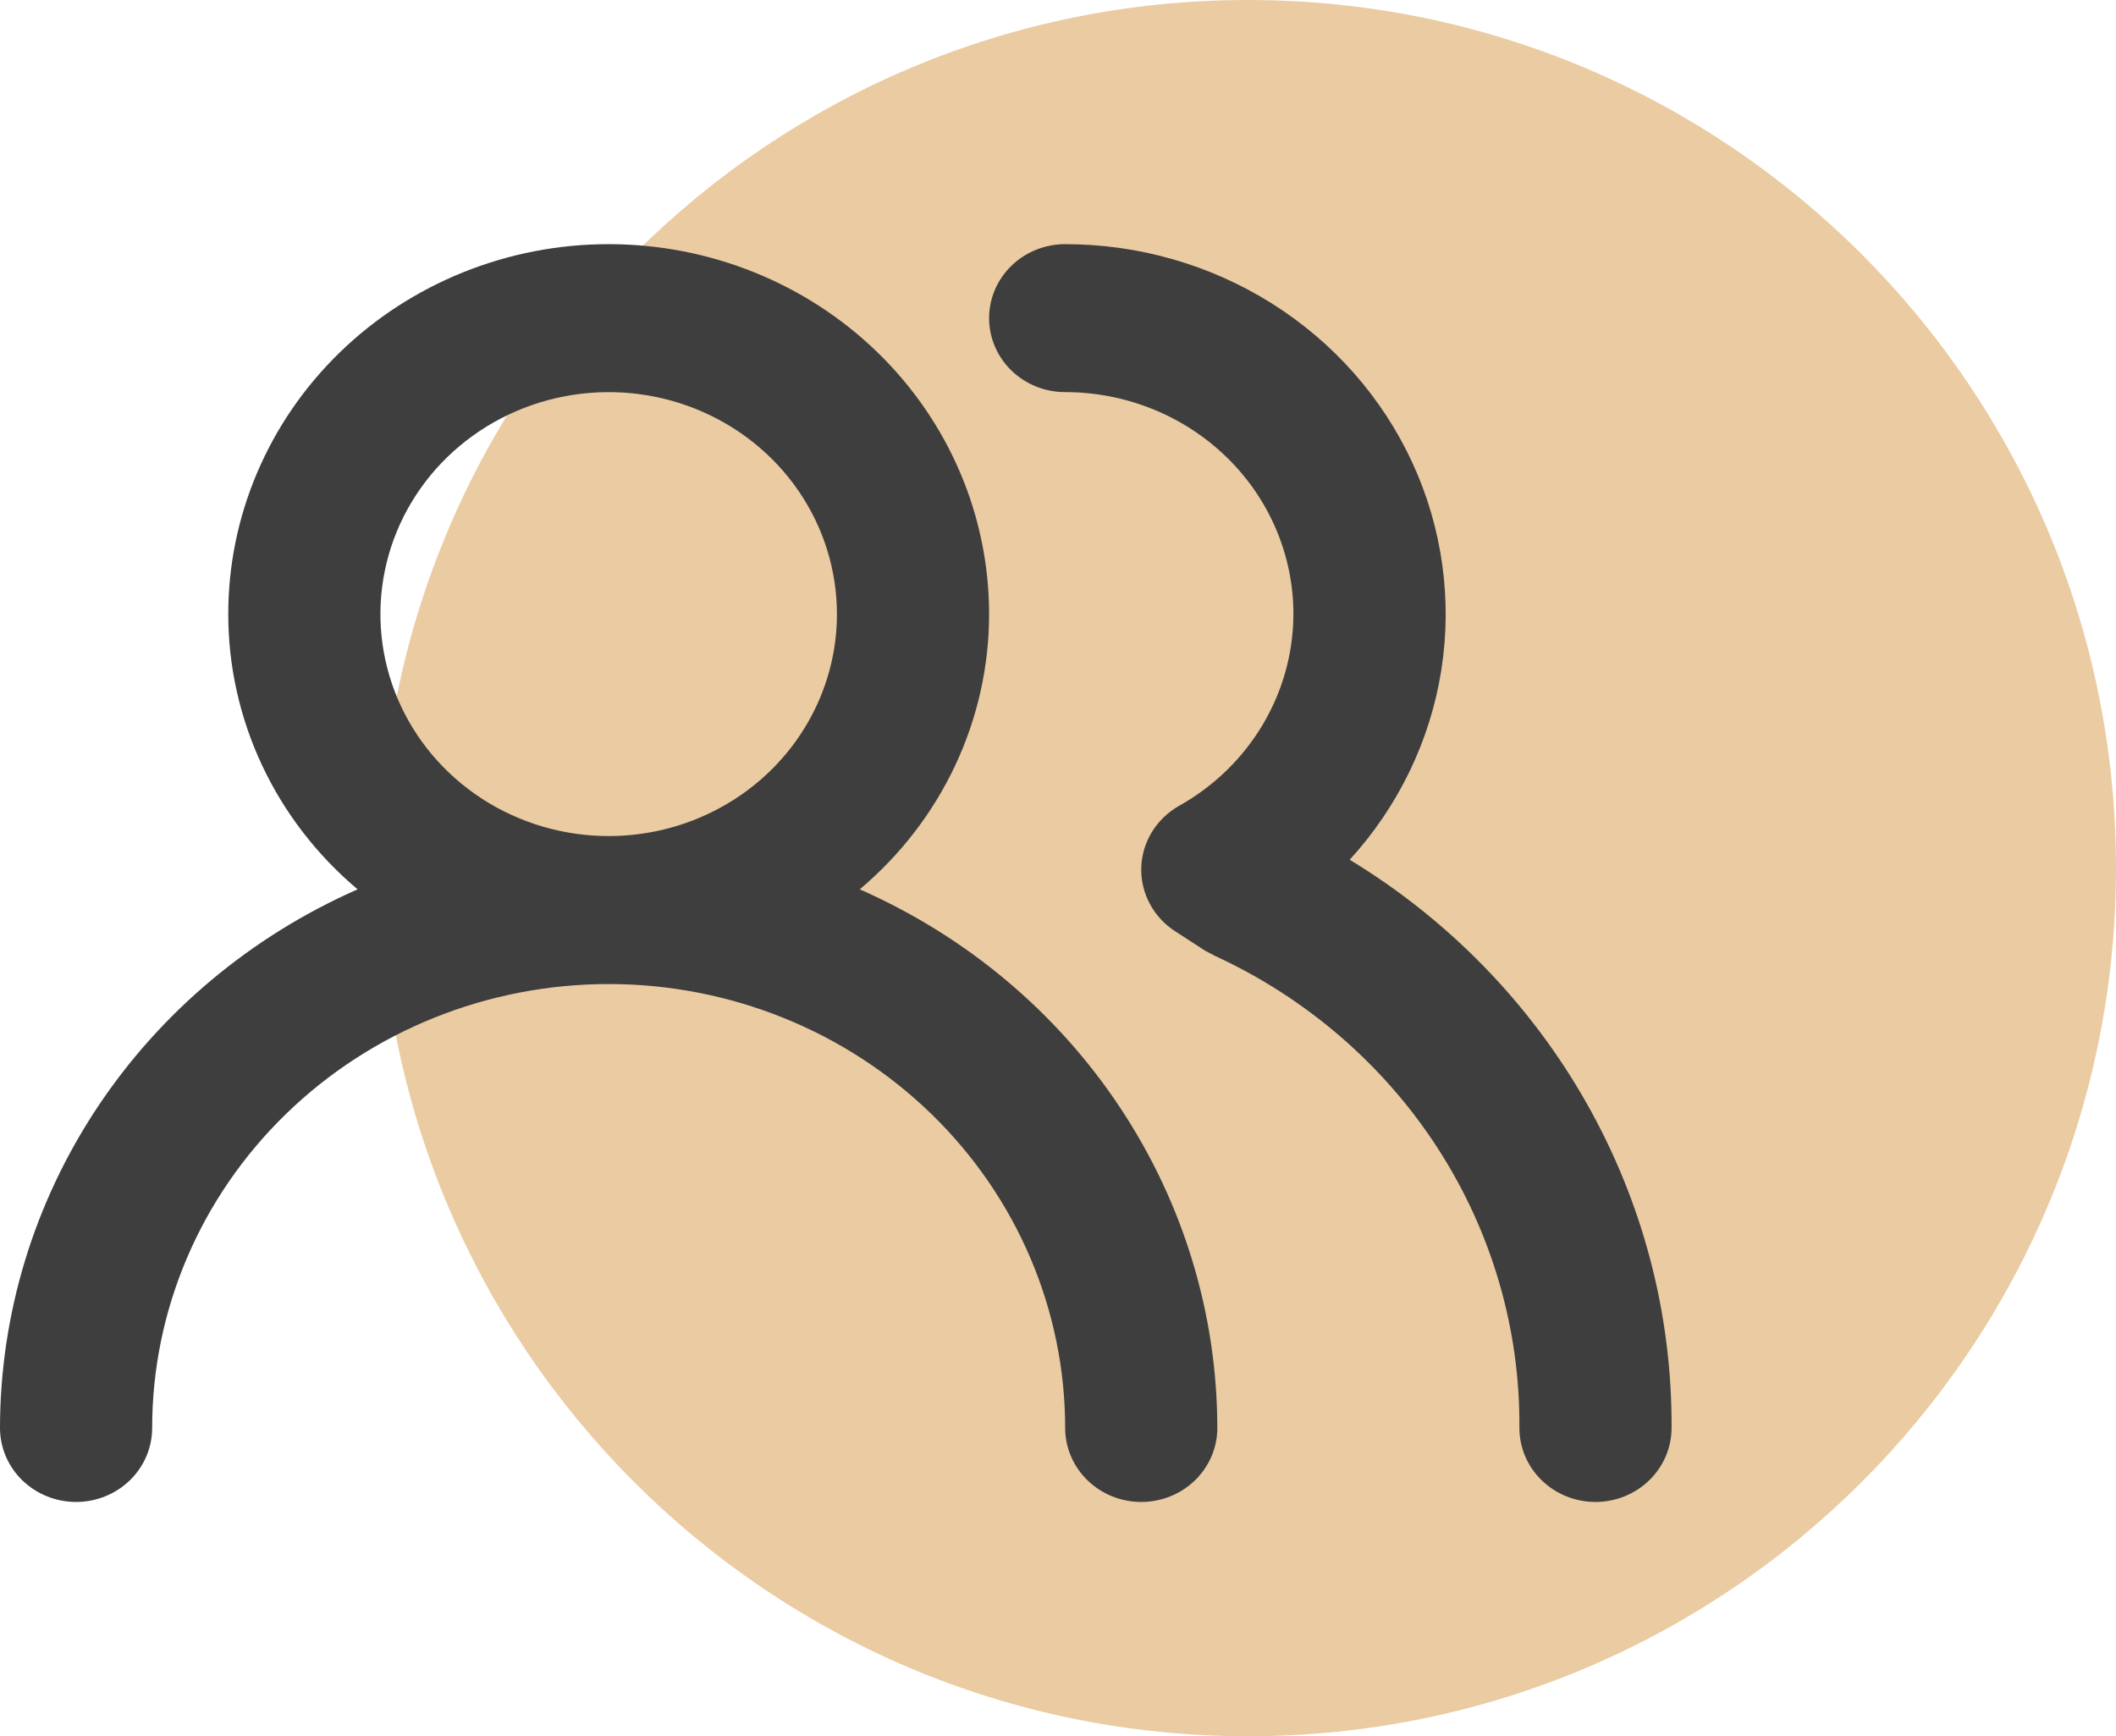 <svg width="78" height="64" viewBox="0 0 78 64" fill="none" xmlns="http://www.w3.org/2000/svg">
<path opacity="0.5" d="M78 32C78 49.673 63.673 64 46 64C28.327 64 14 49.673 14 32C14 14.327 28.327 0 46 0C63.673 0 78 14.327 78 32Z" fill="#D79847"/>
<path d="M31.692 32.782C33.188 31.522 34.389 29.964 35.211 28.214C36.034 26.463 36.46 24.561 36.46 22.636C36.46 19.02 34.982 15.551 32.352 12.994C29.723 10.437 26.156 9 22.437 9C18.718 9 15.151 10.437 12.521 12.994C9.891 15.551 8.414 19.02 8.414 22.636C8.414 24.561 8.84 26.463 9.662 28.214C10.485 29.964 11.685 31.522 13.182 32.782C9.256 34.511 5.925 37.302 3.587 40.823C1.249 44.344 0.004 48.445 0 52.636C0 53.36 0.295 54.053 0.821 54.565C1.347 55.076 2.061 55.364 2.805 55.364C3.548 55.364 4.262 55.076 4.788 54.565C5.314 54.053 5.609 53.36 5.609 52.636C5.609 48.297 7.382 44.134 10.538 41.066C13.694 37.997 17.974 36.273 22.437 36.273C26.9 36.273 31.18 37.997 34.336 41.066C37.491 44.134 39.264 48.297 39.264 52.636C39.264 53.36 39.56 54.053 40.086 54.565C40.612 55.076 41.325 55.364 42.069 55.364C42.813 55.364 43.526 55.076 44.052 54.565C44.578 54.053 44.873 53.36 44.873 52.636C44.869 48.445 43.624 44.344 41.286 40.823C38.949 37.302 35.618 34.511 31.692 32.782V32.782ZM22.437 30.818C20.773 30.818 19.146 30.338 17.762 29.439C16.379 28.54 15.3 27.262 14.663 25.767C14.027 24.272 13.86 22.627 14.185 21.04C14.509 19.453 15.311 17.995 16.487 16.851C17.664 15.707 19.163 14.928 20.795 14.612C22.427 14.296 24.119 14.458 25.657 15.077C27.194 15.697 28.508 16.745 29.433 18.091C30.357 19.436 30.851 21.018 30.851 22.636C30.851 24.806 29.964 26.887 28.386 28.422C26.808 29.956 24.668 30.818 22.437 30.818ZM49.753 31.691C51.548 29.725 52.721 27.297 53.13 24.699C53.538 22.101 53.166 19.443 52.058 17.046C50.95 14.648 49.153 12.613 46.883 11.186C44.613 9.758 41.967 8.999 39.264 9C38.52 9 37.807 9.287 37.281 9.799C36.755 10.31 36.46 11.004 36.46 11.727C36.46 12.451 36.755 13.144 37.281 13.656C37.807 14.167 38.52 14.454 39.264 14.454C41.496 14.454 43.636 15.317 45.214 16.851C46.792 18.385 47.678 20.466 47.678 22.636C47.674 24.069 47.283 25.475 46.545 26.715C45.807 27.954 44.747 28.984 43.471 29.7C43.055 29.933 42.708 30.266 42.462 30.668C42.217 31.069 42.081 31.524 42.069 31.991C42.057 32.454 42.167 32.912 42.388 33.322C42.608 33.733 42.933 34.082 43.331 34.336L44.425 35.045L44.789 35.236C48.17 36.796 51.022 39.262 53.01 42.344C54.997 45.427 56.037 48.998 56.008 52.636C56.008 53.36 56.303 54.053 56.829 54.565C57.355 55.076 58.068 55.364 58.812 55.364C59.556 55.364 60.269 55.076 60.795 54.565C61.321 54.053 61.617 53.36 61.617 52.636C61.64 48.451 60.562 44.33 58.485 40.664C56.409 36.998 53.403 33.909 49.753 31.691V31.691Z" fill="#3F3E3E"/>
</svg>
